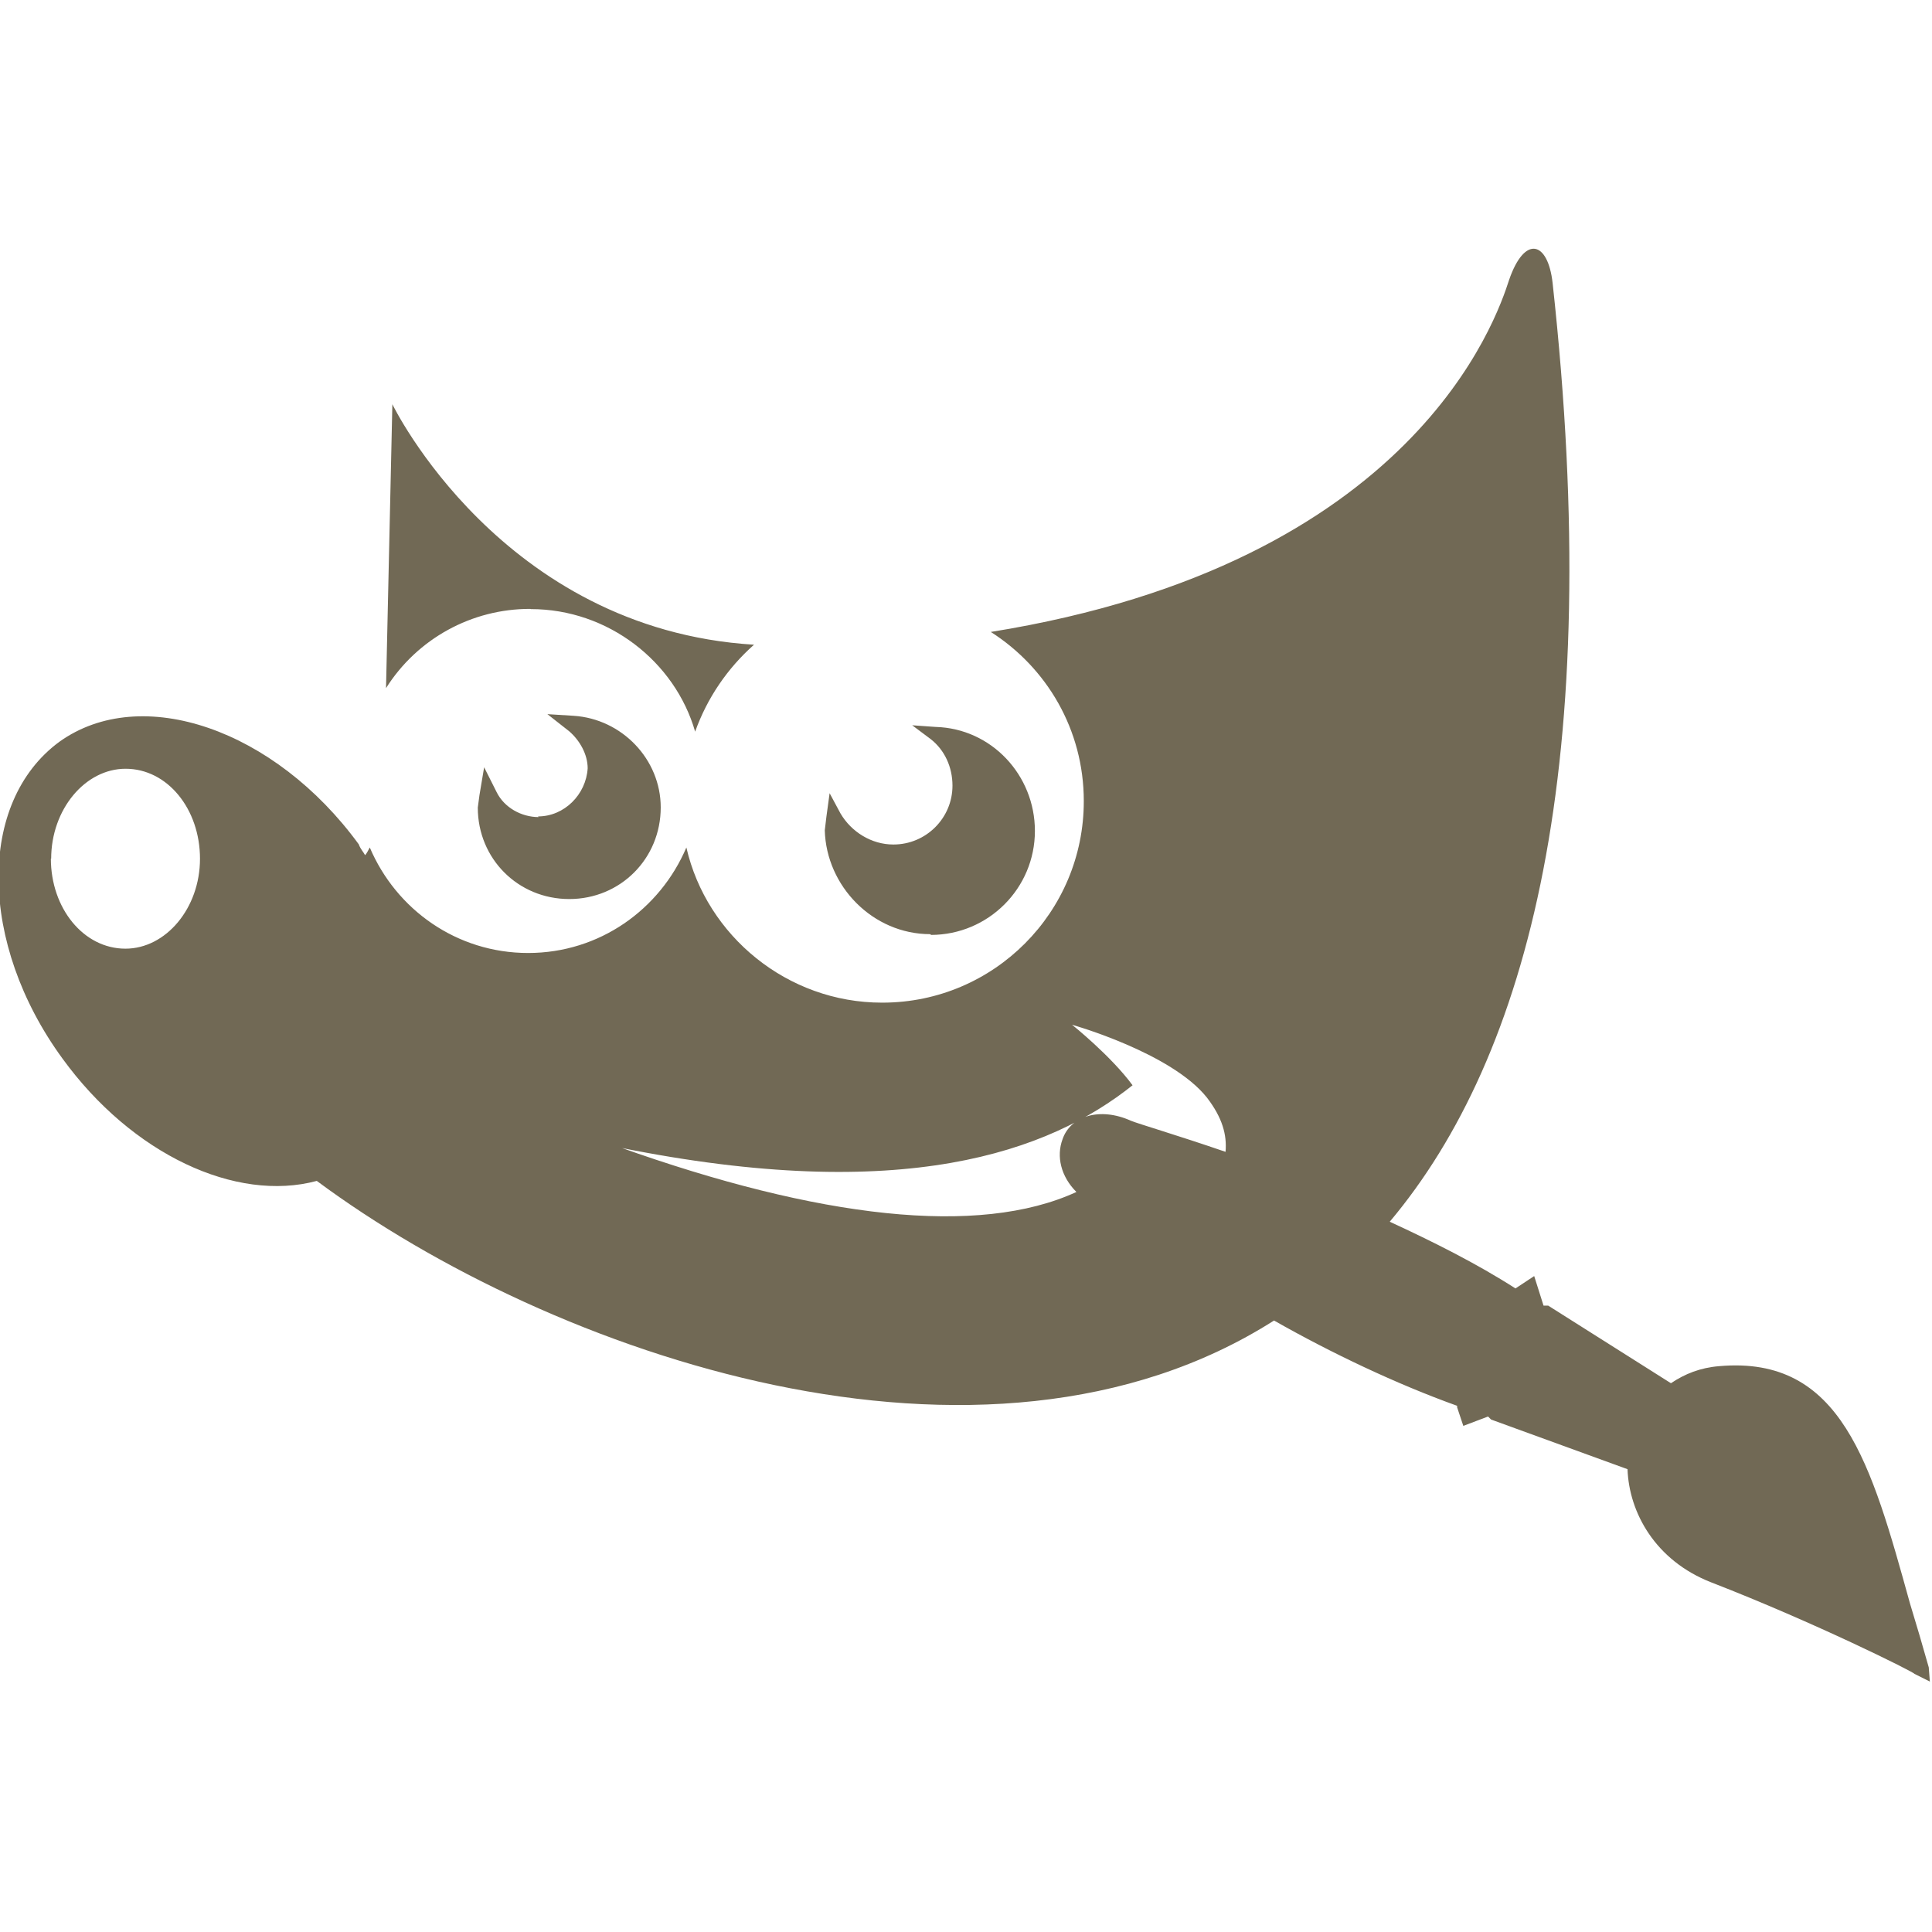<svg viewBox="0 0 128 128" xmlns="http://www.w3.org/2000/svg"><path fill="#716955" d="M35.685 54.134c-1.13 0-2.27-.62-2.78-1.65l-.83-1.65 -.31 1.85 -.11.82c0 3.39 2.67 6.06 6.06 6.06 3.39 0 6.06-2.68 6.06-6.07 0-3.19-2.57-5.86-5.76-6.07l-1.75-.11 1.44 1.13c.71.61 1.23 1.54 1.23 2.46 -.11 1.74-1.55 3.186-3.29 3.186Zm-.52-13.78c5.14 0 9.56 3.49 10.89 8.12v0c.79-2.22 2.14-4.2 3.9-5.76 -16.76-1.03-23.96-15.933-23.96-15.933l-.42 18.81v0c2.07-3.28 5.68-5.26 9.56-5.25Zm26.52 21.588v-.001c3.8-.01 6.88-3.09 6.88-6.89 0-3.7-2.88-6.79-6.58-6.89l-1.55-.11 1.23.92c.92.72 1.439 1.85 1.439 3.08v0c0 2.15-1.75 3.9-3.91 3.9 -.01 0-.01 0-.01 0 -1.44 0-2.78-.83-3.5-2.06l-.72-1.34 -.21 1.54 -.11.92c.1 3.7 3.18 6.88 6.99 6.88Zm66.1 48.52l-.001 0c-.4-1.41-.81-2.82-1.24-4.22 -2.57-9.26-4.53-16.45-12.65-15.73 -1.24.1-2.27.51-3.19 1.13l-8.13-5.14h-.31l-.62-1.96 -1.24.82c-2.57-1.65-5.45-3.09-8.33-4.42 9.25-11 14.28-30.43 10.79-62.194 -.31-2.776-1.85-3.19-2.88-.21 -.83 2.57-6.27 18.813-34.34 23.33 3.7 2.36 6.16 6.47 6.16 11.2v0c.01 7.36-5.95 13.34-13.31 13.36 -.02 0-.04 0-.06 0 -6.27 0-11.616-4.42-12.96-10.28 -1.75 4.11-5.756 6.99-10.485 6.99 -4.73 0-8.74-2.878-10.49-6.99 -.11.2-.21.41-.31.51 -.11-.21-.31-.41-.42-.72 -5.55-7.61-14.4-10.69-19.84-6.79 -5.45 4.01-5.35 13.36.2 20.97 4.62 6.37 11.51 9.56 16.859 8.12 15.52 11.51 44.2 21.48 63.42 9.25 3.8 2.16 8.12 4.21 12.13 5.65v.1l.41 1.23 1.64-.62 .2.2 9.04 3.29c.1 2.878 1.85 6.06 5.55 7.5 6.88 2.67 13.46 5.96 13.46 6.06l1.02.51ZM3.39 56.902c-.001-3.29 2.26-5.97 4.93-5.97 2.776 0 4.93 2.67 4.93 5.96s-2.27 5.96-4.94 5.96c-2.78 0-4.94-2.68-4.94-5.97Zm37.625 19.12c18.81 3.8 28.476.3 34.02-4.12 -1.44-1.96-4.01-4.01-4.01-4.01s6.58 1.85 8.94 4.83c1.02 1.33 1.33 2.46 1.23 3.59 -3.29-1.13-5.76-1.85-6.27-2.06 -2.06-.93-4.01-.31-4.53 1.23 -.42 1.13-.11 2.46.92 3.49 -6.48 2.98-17.07 1.74-30.326-2.99Z"/></svg>